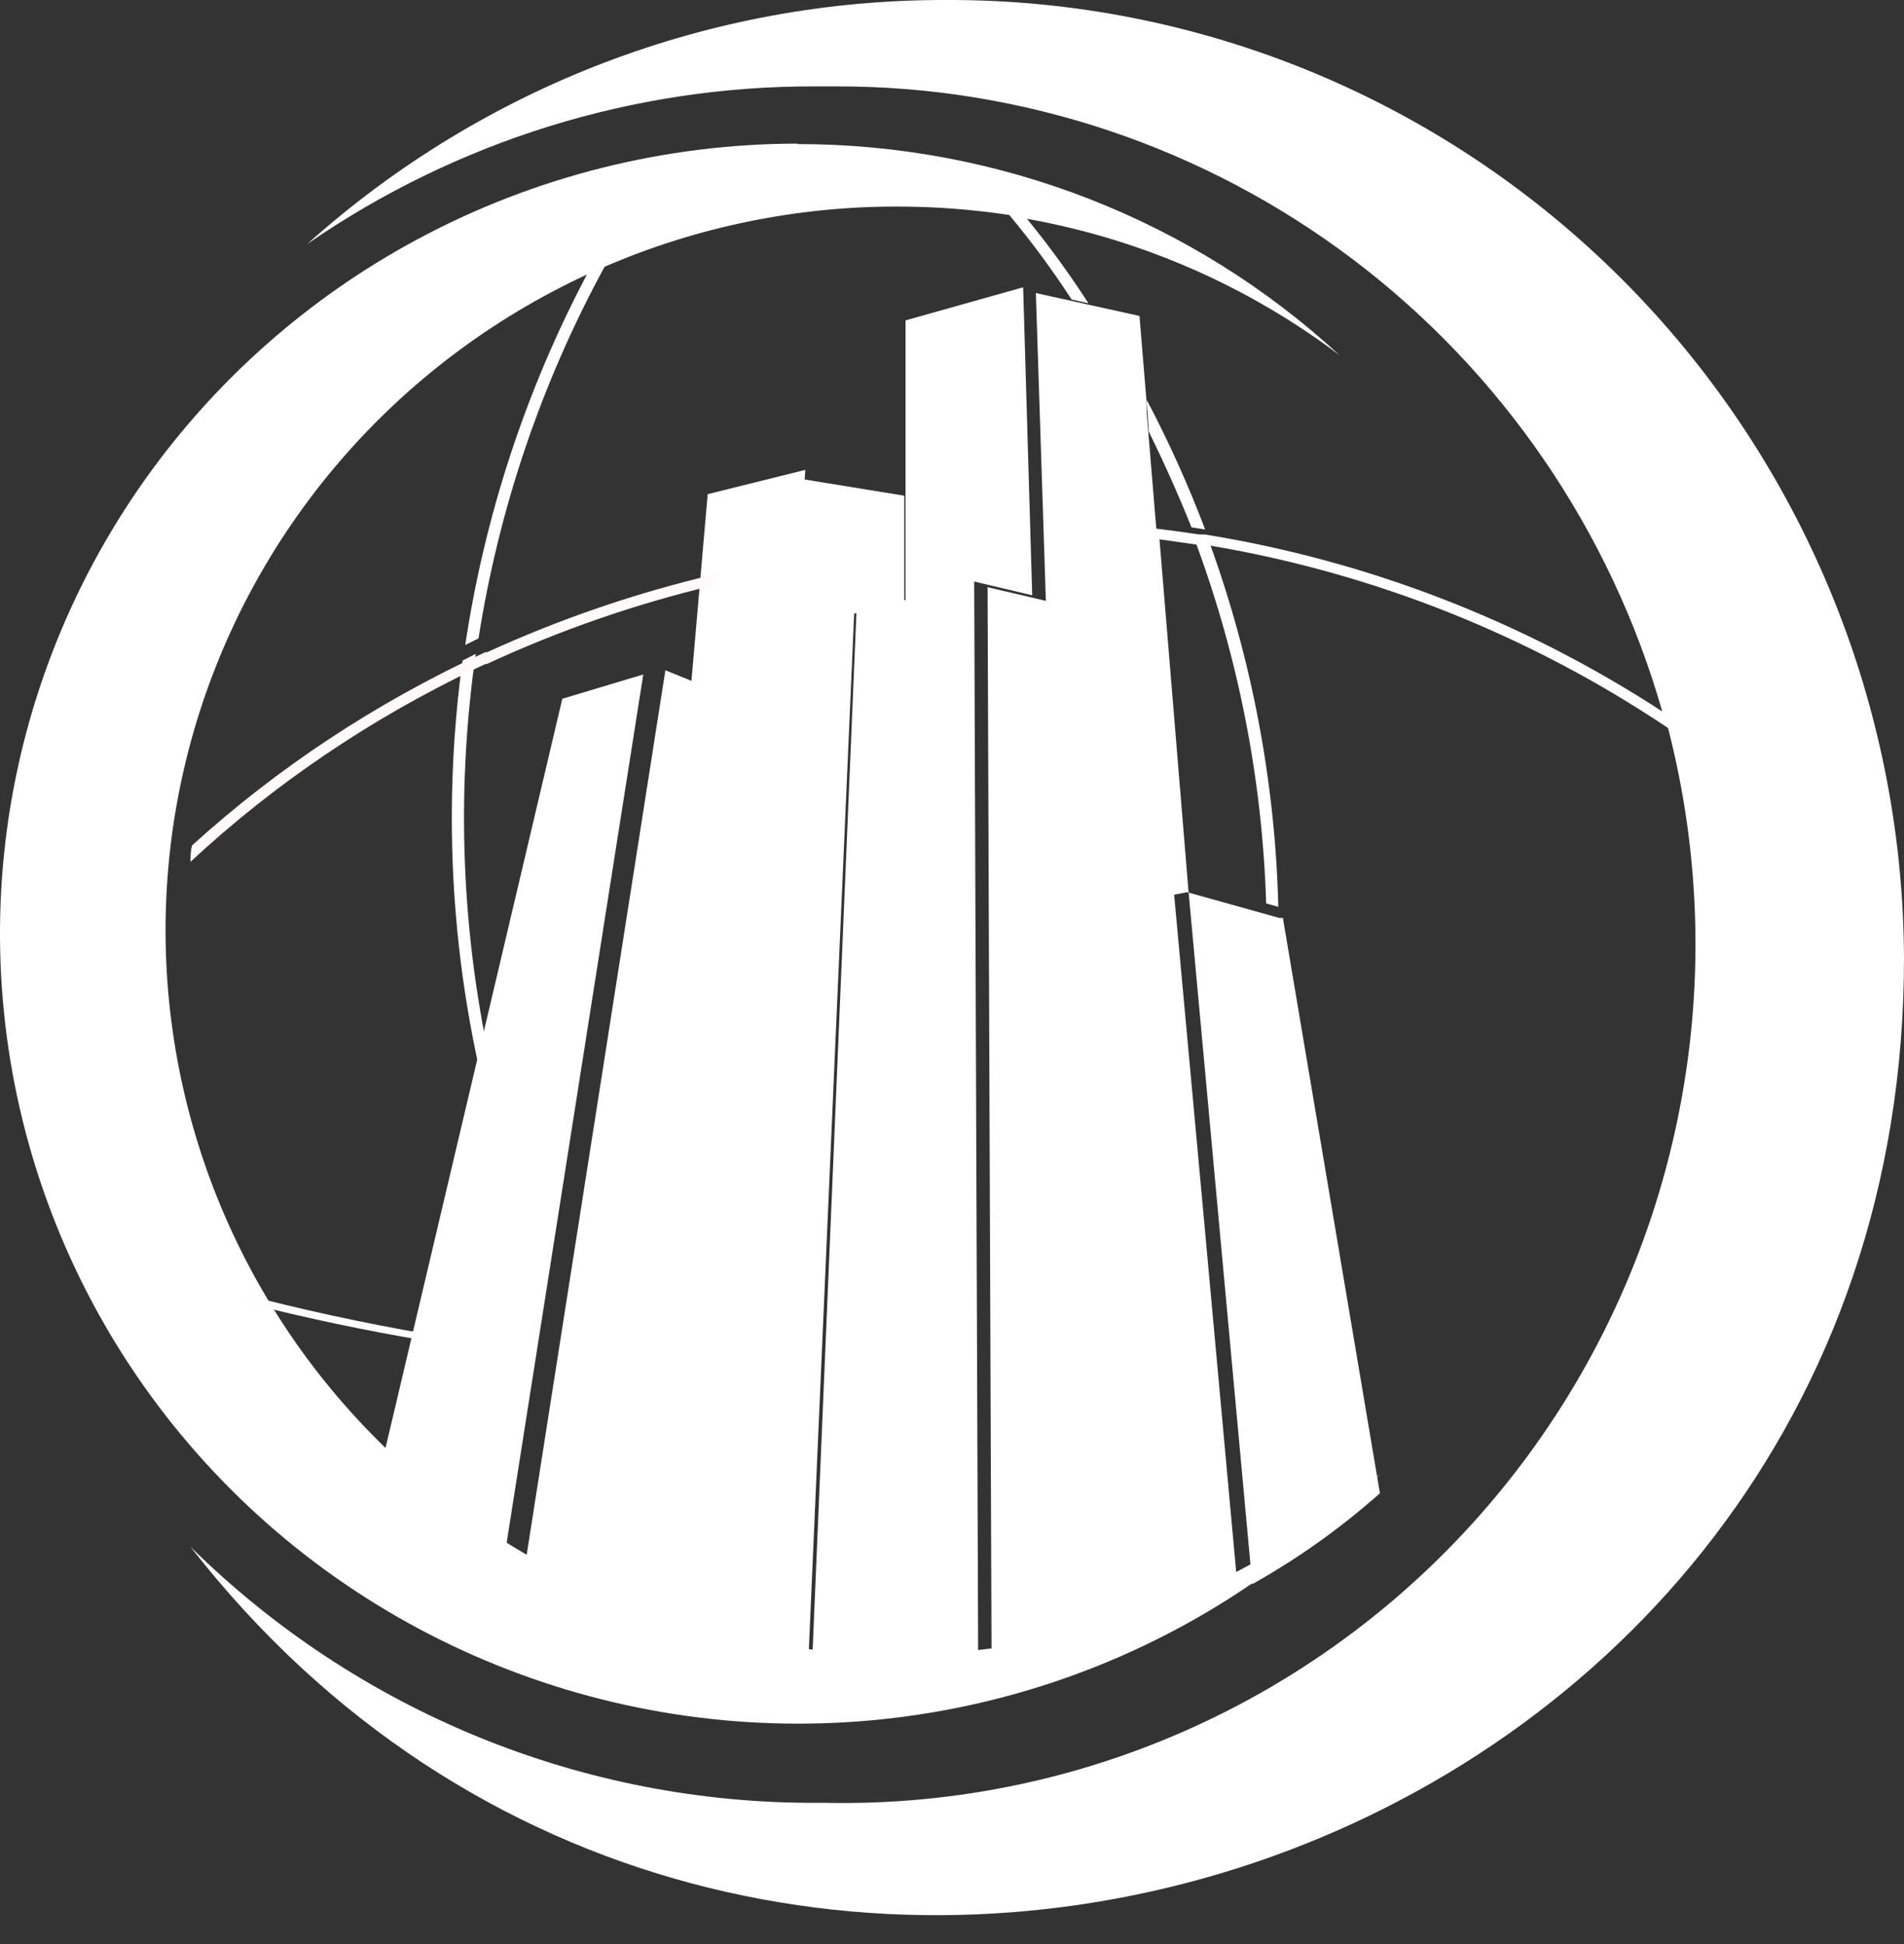 <svg width="47" height="48" viewBox="0 0 47 48" fill="none" xmlns="http://www.w3.org/2000/svg">
<rect x="0" y="0" width="47" height="48" fill="#333333" stroke="none"/>
<path fill-rule="evenodd" clip-rule="evenodd" d="M9.394 36.27L11.659 26.673L11.821 25.988L11.988 25.276L13.881 17.252L15.879 16.652L12.417 38.66C11.329 37.973 10.315 37.17 9.394 36.264V36.27ZM27.264 40.55L26.689 22.366L28.969 21.931L29.696 29.849L30.543 39.116C29.5 39.706 28.401 40.188 27.264 40.556V40.55ZM25.256 7.093L22.353 7.91V14.814L21.15 14.921L20.037 41.283C21.404 41.422 22.783 41.402 24.147 41.225L24.048 14.358L25.48 14.697L25.256 7.093ZM19.88 11.601L17.469 12.201L16.81 19.78L14.864 39.961C15.815 40.371 16.798 40.696 17.804 40.933L19.88 11.601Z" fill="white"/>
<path fill-rule="evenodd" clip-rule="evenodd" d="M29.501 13.353C30.569 16.225 31.161 19.248 31.255 22.306L31.555 22.389C31.478 19.319 30.904 16.28 29.854 13.39L29.517 13.338L29.501 13.353ZM28.358 10.658C28.737 11.426 29.088 12.213 29.412 13.02L29.749 13.072C29.334 11.977 28.852 10.908 28.306 9.871L28.358 10.658ZM19.685 3.557C24.651 3.556 29.433 5.419 33.066 8.77C30.801 7.058 28.156 5.903 25.351 5.402C25.896 6.069 26.402 6.765 26.868 7.488L26.452 7.394C25.982 6.669 25.468 5.973 24.914 5.308C23.994 5.169 23.064 5.099 22.134 5.1C19.653 5.098 17.198 5.604 14.924 6.586C13.367 9.447 12.315 12.55 11.812 15.762L11.485 15.924C11.964 12.731 12.979 9.64 14.487 6.779C12.144 7.865 10.064 9.437 8.388 11.388C6.712 13.339 5.48 15.624 4.773 18.088C4.067 20.552 3.903 23.137 4.294 25.669C4.685 28.201 5.62 30.62 7.037 32.763C8.454 34.906 10.32 36.722 12.508 38.089C14.696 39.456 17.154 40.342 19.718 40.686C22.282 41.03 24.89 40.825 27.366 40.085C29.843 39.344 32.13 38.085 34.072 36.394C31.838 38.752 29.047 40.524 25.949 41.55C22.851 42.575 19.545 42.822 16.327 42.268C13.109 41.714 10.081 40.377 7.514 38.377C4.948 36.377 2.924 33.776 1.625 30.809C0.326 27.842 -0.207 24.602 0.072 21.38C0.352 18.159 1.437 15.056 3.228 12.352C5.02 9.649 7.462 7.428 10.336 5.891C13.209 4.354 16.424 3.548 19.69 3.546L19.685 3.557ZM11.153 20.168C11.151 22.272 11.38 24.37 11.838 26.425L12.001 25.752C11.372 22.586 11.285 19.338 11.743 16.143L11.417 16.31C11.242 17.589 11.154 18.878 11.153 20.168Z" fill="white"/>
<path d="M19.76 11.822L22.323 12.239V15.04L21.085 15.145L19.938 41.375C19.159 41.298 18.386 41.173 17.623 41L19.626 13.655V13.349L19.76 11.822Z" fill="white"/>
<path d="M16.425 16.549L17.623 17.034L15.4 40.192C14.543 39.82 13.715 39.38 12.924 38.878L16.425 16.549Z" fill="white"/>
<path d="M10.57 32.942C8.954 32.663 7.382 32.321 5.87 31.918C5.962 32.008 6.057 32.097 6.157 32.186C7.558 32.543 9.007 32.848 10.492 33.1L10.57 32.942Z" fill="#FFFDFD"/>
<path d="M17.592 14.457C15.664 14.919 13.796 15.568 12.019 16.393H11.988L11.867 16.448L11.73 16.513C9.13 17.757 6.759 19.364 4.703 21.277C4.703 21.143 4.703 21.004 4.744 20.87C6.851 18.956 9.273 17.357 11.922 16.129L11.983 16.101H12.029C13.816 15.283 15.692 14.641 17.627 14.184L17.592 14.457Z" fill="#FFFAFA"/>
<path d="M23.364 0C29.611 -0.02 35.611 2.462 40.043 6.898C44.475 11.334 46.977 17.363 47 23.658C47 46.279 18.364 55.731 4.703 38.191C8.829 42.263 14.38 44.533 20.155 44.511H20.386C23.636 44.577 26.857 43.884 29.796 42.485C32.736 41.087 35.313 39.021 37.327 36.45C39.341 33.879 40.737 30.873 41.404 27.667C42.072 24.462 41.993 21.144 41.175 17.974C37.772 15.691 33.929 14.158 29.898 13.475L29.735 13.449H29.651H29.562L28.622 13.316L29.336 21.98L30.912 39.112C32.039 38.48 33.095 37.728 34.063 36.868L31.668 22.663H31.579L31.463 22.631L29.305 22.028L27.015 22.462L27.593 40.584C26.577 40.906 25.534 41.136 24.478 41.272L24.378 14.497L25.817 14.835L25.57 7.235L28.128 7.801L28.307 9.971V10.204L28.543 13.052C28.893 13.094 29.243 13.142 29.593 13.195H29.662H29.735C33.762 13.845 37.609 15.334 41.033 17.566C39.76 13.111 37.082 9.194 33.403 6.409C29.724 3.625 25.245 2.124 20.644 2.133H20.118C15.646 2.12 11.276 3.476 7.587 6.023C11.931 2.128 17.549 -0.017 23.364 0Z" fill="white"/>
</svg>

